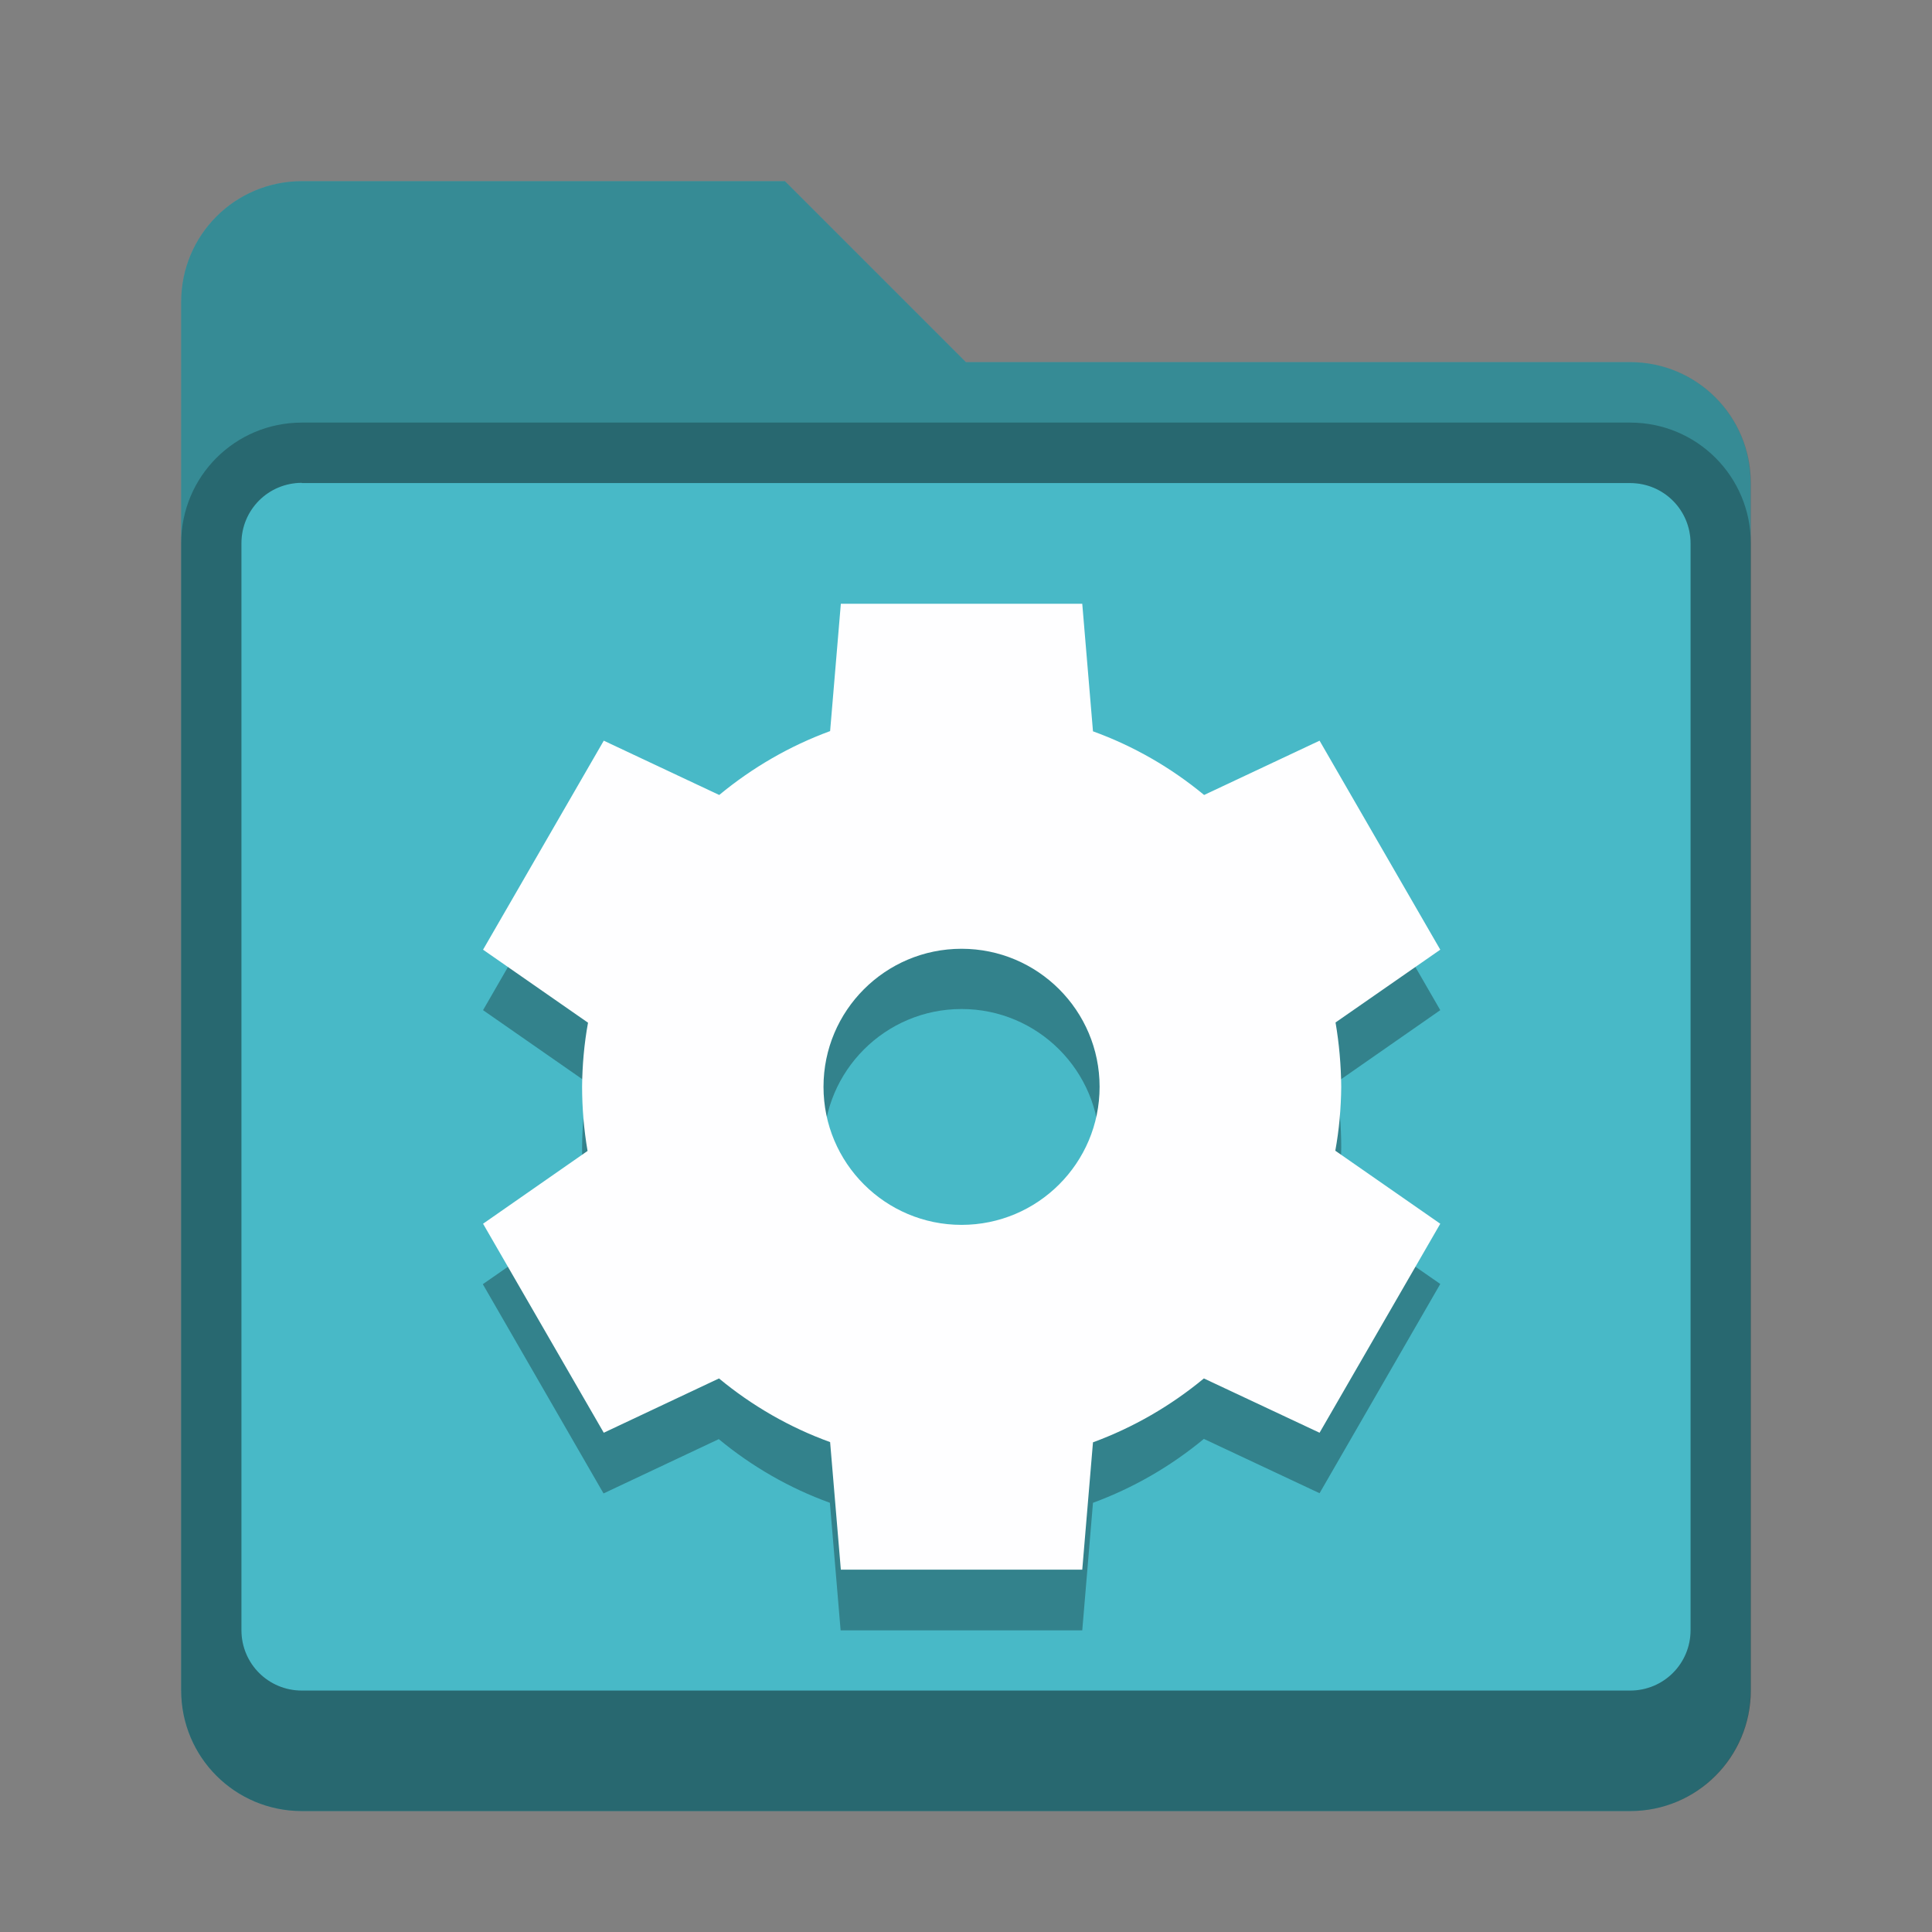 <?xml version="1.0" encoding="UTF-8" standalone="no"?>
<!-- Created with Inkscape (http://www.inkscape.org/) -->

<svg
   width="32"
   height="32"
   viewBox="0 0 8.467 8.467"
   version="1.1"
   id="svg5"
   inkscape:version="1.2 (dc2aedaf03, 2022-05-15)"
   sodipodi:docname="folder-system.svg"
   xmlns:inkscape="http://www.inkscape.org/namespaces/inkscape"
   xmlns:sodipodi="http://sodipodi.sourceforge.net/DTD/sodipodi-0.dtd"
   xmlns="http://www.w3.org/2000/svg"
   xmlns:svg="http://www.w3.org/2000/svg">
  <rect x="0" y="0" width="8.467" height="8.467" fill="#808080" stroke="none"/>
  <sodipodi:namedview
     id="namedview7"
     pagecolor="#ffffff"
     bordercolor="#666666"
     borderopacity="1.0"
     inkscape:pageshadow="2"
     inkscape:pageopacity="0.0"
     inkscape:pagecheckerboard="0"
     inkscape:document-units="px"
     showgrid="false"
     units="px"
     height="48px"
     inkscape:zoom="12.515625"
     inkscape:cx="8.349563"
     inkscape:cy="14.941323"
     inkscape:window-width="1920"
     inkscape:window-height="1011"
     inkscape:window-x="0"
     inkscape:window-y="0"
     inkscape:window-maximized="1"
     inkscape:current-layer="svg5"
     inkscape:showpageshadow="2"
     inkscape:deskcolor="#d1d1d1" />
  <defs
     id="defs2" />
  <path
     d="M 1.323,0.794 H 3.44 L 4.233,1.587 h 2.91 c 0.293,0 0.529,0.236 0.529,0.529 v 5.292 c 0,0.293 -0.236,0.529 -0.529,0.529 H 1.323 c -0.293,0 -0.529,-0.236 -0.529,-0.529 V 1.323 c 0,-0.293 0.236,-0.529 0.529,-0.529 z"
     style="display:inline;vector-effect:none;fill:#48b9c7;fill-opacity:1;stroke:none;stroke-width:0.265;stroke-linecap:round;stroke-linejoin:miter;stroke-miterlimit:4;stroke-dasharray:none;stroke-dashoffset:0;stroke-opacity:0.392;enable-background:new"
     id="path3353" />
  <path
     d="m 1.323,0.794 c -0.293,0 -0.529,0.236 -0.529,0.529 v 6.085 c 0,0.293 0.236,0.529 0.529,0.529 h 5.821 c 0.293,0 0.529,-0.236 0.529,-0.529 V 2.117 C 7.673,1.824 7.437,1.587 7.144,1.587 H 4.233 L 3.44,0.794 H 2.117 Z m 0,1.323 h 5.821 c 0.147,0 0.265,0.118 0.265,0.265 v 4.762 c 0,0.147 -0.118,0.265 -0.265,0.265 H 1.323 c -0.147,0 -0.265,-0.118 -0.265,-0.265 V 2.381 c 0,-0.147 0.118,-0.265 0.265,-0.265 z"
     style="opacity:1;vector-effect:none;fill:#000000;fill-opacity:0.25;stroke:none;stroke-width:0.265;stroke-linecap:round;stroke-linejoin:miter;stroke-miterlimit:4;stroke-dasharray:none;stroke-dashoffset:0;stroke-opacity:0.392"
     id="path3791" />
  <path
     d="m 1.323,1.852 c -0.293,0 -0.529,0.236 -0.529,0.529 v 5.027 c 0,0.293 0.236,0.529 0.529,0.529 h 5.821 c 0.293,0 0.529,-0.236 0.529,-0.529 V 2.381 c 0,-0.293 -0.236,-0.529 -0.529,-0.529 z m 0,0.265 h 5.821 c 0.147,0 0.265,0.118 0.265,0.265 v 4.762 c 0,0.147 -0.118,0.265 -0.265,0.265 H 1.323 c -0.147,0 -0.265,-0.118 -0.265,-0.265 V 2.381 c 0,-0.147 0.118,-0.265 0.265,-0.265 z"
     style="display:inline;vector-effect:none;fill:#000000;fill-opacity:0.25;stroke:none;stroke-width:0.529;stroke-linecap:round;stroke-miterlimit:4;stroke-dasharray:none;stroke-opacity:1;enable-background:new"
     id="path3572" />
  <path
     d="m 3.685,2.91 -0.047,0.558 c -0.177,0.065 -0.341,0.16 -0.486,0.28 L 2.646,3.51 2.117,4.427 2.577,4.747 c -0.017,0.093 -0.025,0.186 -0.026,0.28 1.132e-4,0.094 0.008,0.189 0.024,0.282 l -0.459,0.319 0.529,0.917 0.505,-0.238 c 0.145,0.12 0.31,0.215 0.487,0.279 l 0.047,0.559 H 4.743 L 4.79,6.586 C 4.967,6.521 5.131,6.426 5.276,6.306 L 5.783,6.544 6.312,5.627 5.852,5.308 c 0.017,-0.093 0.025,-0.186 0.026,-0.28 -1.132e-4,-0.094 -0.008,-0.189 -0.024,-0.282 L 6.312,4.427 5.783,3.51 5.277,3.749 c -0.145,-0.12 -0.31,-0.215 -0.487,-0.279 l -0.047,-0.559 z m 0.529,1.512 c 0.334,0 0.605,0.271 0.605,0.605 0,0.334 -0.271,0.605 -0.605,0.605 -0.334,0 -0.605,-0.271 -0.605,-0.605 0,-0.334 0.271,-0.605 0.605,-0.605 z"
     style="fill:#000000;stroke-width:0.529;opacity:0.3"
     id="path308" />
  <path
     d="m 3.685,2.646 -0.047,0.558 c -0.177,0.065 -0.341,0.16 -0.486,0.28 L 2.646,3.246 2.117,4.162 2.577,4.482 c -0.017,0.093 -0.025,0.186 -0.026,0.28 1.132e-4,0.094 0.008,0.189 0.024,0.282 L 2.117,5.363 2.646,6.279 3.151,6.041 c 0.145,0.12 0.31,0.215 0.487,0.279 l 0.047,0.559 H 4.743 L 4.79,6.321 C 4.967,6.256 5.131,6.161 5.276,6.041 L 5.783,6.279 6.312,5.363 5.852,5.043 c 0.017,-0.093 0.025,-0.186 0.026,-0.28 C 5.877,4.668 5.869,4.574 5.853,4.481 L 6.312,4.162 5.783,3.246 5.277,3.484 c -0.145,-0.12 -0.31,-0.215 -0.487,-0.279 l -0.047,-0.559 z m 0.529,1.512 c 0.334,0 0.605,0.271 0.605,0.605 0,0.334 -0.271,0.605 -0.605,0.605 -0.334,0 -0.605,-0.271 -0.605,-0.605 0,-0.334 0.271,-0.605 0.605,-0.605 z"
     style="fill:#fefeff;stroke-width:0.529;fill-opacity:1"
     id="path892"
     sodipodi:nodetypes="cccccccccccccccccccccccccccsssss" />
</svg>
